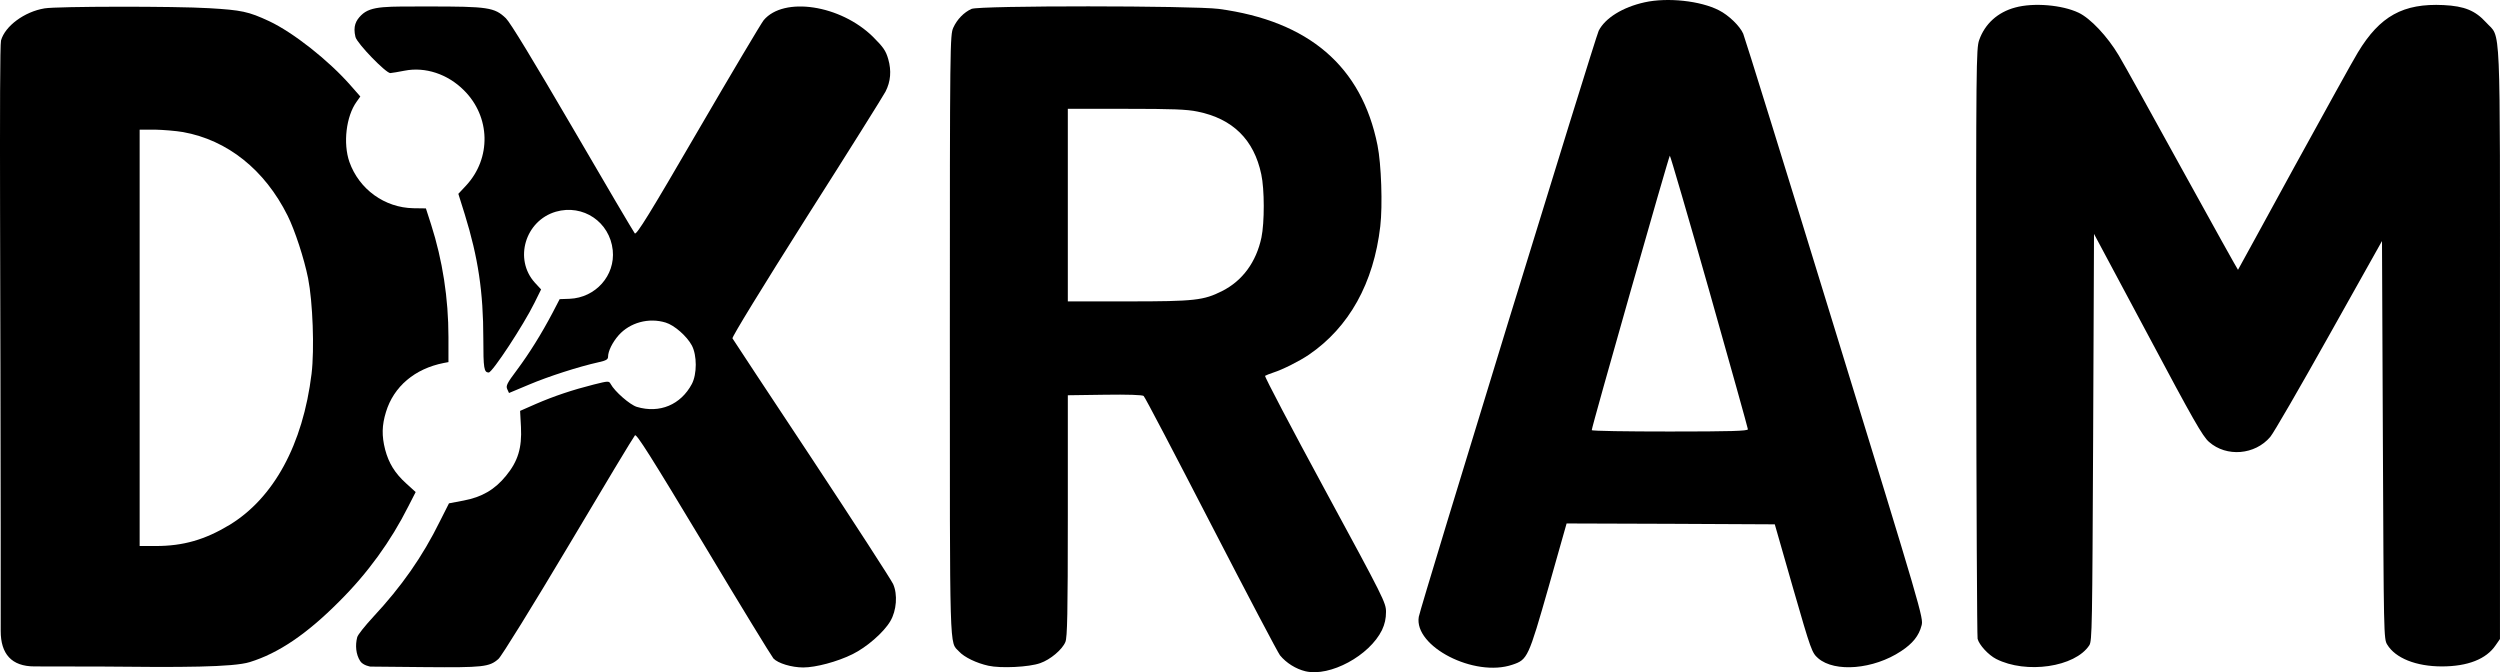 <?xml version="1.0" encoding="UTF-8" standalone="no"?>
<svg
   xmlns:dc="http://purl.org/dc/elements/1.1/"
   xmlns:cc="http://creativecommons.org/ns#"
   xmlns:rdf="http://www.w3.org/1999/02/22-rdf-syntax-ns#"
   xmlns:svg="http://www.w3.org/2000/svg"
   xmlns="http://www.w3.org/2000/svg"
   xmlns:sodipodi="http://sodipodi.sourceforge.net/DTD/sodipodi-0.dtd"
   xmlns:inkscape="http://www.inkscape.org/namespaces/inkscape"
   version="1.0"
   width="1441.004pt"
   height="387.466pt"
   viewBox="0 0 1441.004 387.466"
   preserveAspectRatio="xMidYMid meet"
   id="svg16"
   sodipodi:docname="logo_black.svg"
   inkscape:version="0.92.4 5da689c313, 2019-01-14">
  <defs
     id="defs20" />
  <sodipodi:namedview
     pagecolor="#ffffff"
     bordercolor="#666666"
     borderopacity="1"
     objecttolerance="10"
     gridtolerance="10"
     guidetolerance="10"
     inkscape:pageopacity="0"
     inkscape:pageshadow="2"
     inkscape:window-width="1920"
     inkscape:window-height="1142"
     id="namedview18"
     showgrid="false"
     inkscape:zoom="0.56785678"
     inkscape:cx="160.45799"
     inkscape:cy="52.707746"
     inkscape:window-x="1920"
     inkscape:window-y="30"
     inkscape:window-maximized="1"
     inkscape:current-layer="svg16"
     inkscape:pagecheckerboard="true"
     fit-margin-top="0"
     fit-margin-left="0"
     fit-margin-right="0"
     fit-margin-bottom="0" />
  <g
     transform="matrix(0.1,0,0,-0.1,-30.509,407.726)"
     id="g14"
     style="fill:#000000;fill-opacity:1;stroke:none">
    <path
       d="m 9785,4064 c -127,-28 -228,-91 -265,-164 -20,-40 -1027,-3319 -1037,-3378 -29,-171 321,-351 540,-276 87,29 92,41 208,447 l 104,367 600,-2 600,-3 106,-370 c 104,-361 108,-370 144,-402 96,-83 320,-64 478,41 67,44 103,89 118,148 12,42 2,76 -500,1708 -281,916 -519,1682 -528,1703 -19,44 -84,107 -140,135 -107,55 -297,75 -428,46 z m 373,-1666 c 122,-431 222,-789 222,-795 0,-10 -97,-13 -450,-13 -247,0 -450,3 -450,8 -1,17 445,1582 450,1582 3,0 106,-352 228,-782 z"
       id="path4"
       style="fill:#000000;fill-opacity:1"
       inkscape:connector-curvature="0" />
    <path
       d="m 11921,4034 c -101,-27 -175,-94 -208,-188 -17,-48 -18,-143 -17,-1738 1,-928 5,-1699 8,-1713 9,-35 62,-93 107,-116 173,-88 455,-47 537,79 16,24 17,109 22,1199 l 5,1172 310,-580 c 262,-492 316,-587 353,-619 101,-89 265,-75 353,29 19,22 171,285 339,585 l 305,544 5,-1146 c 5,-1125 5,-1148 25,-1180 47,-78 166,-126 315,-126 149,0 256,42 310,122 l 25,36 v 1700 c 0,1922 7,1757 -80,1854 -62,68 -124,94 -245,100 -233,11 -367,-63 -494,-273 -26,-42 -191,-341 -368,-663 -176,-323 -322,-588 -323,-590 -1,-1 -145,257 -320,575 -175,318 -340,616 -368,662 -65,109 -163,213 -231,245 -95,45 -259,59 -365,30 z"
       id="path6"
       style="fill:#000000;fill-opacity:1"
       inkscape:connector-curvature="0" />
    <path
       d="m 562,4029 c -116,-19 -228,-102 -251,-185 -12,-43 -2,-1648.42 -2,-2800 0,0 0.153,-279.918 0.153,-603.821 0,-130.793 61.166,-204.196 194.847,-204.196 147.124,0 106.587,-0.776 396,-0.776 446,-5 749,-4.208 845,25.792 165,51 328,161 515,349 165,164 298,348 399,549 l 42,82 -55,50 c -65,59 -100,116 -121,195 -20,79 -19,139 5,217 45,147 166,249 333,282 l 27,5 v 145 c 0,222 -34,442 -100,648 l -30,93 -72,1 c -166,3 -313,109 -369,267 -37,107 -19,262 41,346 l 22,31 -58,66 c -127,144 -329,303 -467,368 -120,56 -160,64 -346,75 -196,12 -878,11 -949,-1 z m 798,-713 c 256,-46 471,-217 603,-482 41,-82 95,-246 118,-361 27,-136 37,-409 20,-550 -50,-408 -218,-717 -474,-872 -141,-85 -266,-121 -424,-121 h -93 v 1200 1200 h 88 c 48,-1 121,-7 162,-14 z"
       id="path8"
       inkscape:connector-curvature="0"
       sodipodi:nodetypes="cccccccccccccccscccccccccccccccsccccc"
       style="fill:#000000;fill-opacity:1" />
    <path
       d="M 2386.72,3989.227 C 2356.303,3958.631 2339,3926 2354,3864 c 10,-38 176,-209 201,-208 11,1 48,7 83,14 118,23 247,-19 341,-113 154,-153 159,-392 12,-550 l -44,-47 37,-118 c 77,-249 107,-448 107,-717 0,-173 4,-194 31,-195 21,0 201,274 264,402 l 38,77 -36,39 c -122,135 -56,357 121,409 157,45 311,-59 328,-222 15,-146 -99,-274 -249,-280 l -57,-2 -41,-79 c -65,-123 -133,-232 -205,-329 -58,-77 -65,-92 -56,-111 l 10,-22 117,49 c 109,46 281,102 402,129 41,9 52,16 52,31 0,32 25,83 61,124 65,73 173,103 271,73 50,-15 122,-78 151,-132 30,-57 30,-165 0,-222 -64,-120 -186,-171 -317,-132 -40,12 -128,89 -151,132 -10,18 -13,18 -97,-3 -123,-31 -230,-67 -334,-112 l -91,-40 5,-93 c 6,-120 -17,-197 -86,-281 -65,-80 -139,-123 -245,-143 l -84,-16 -52,-103 C 2740,868 2619,696 2456,521 c -47,-51 -89,-103 -92,-117 -12,-46 -7.719,-98.177 17.068,-136.918 C 2397.749,241.011 2440,235 2440,235 l 313,-3 c 337,-3 373,1 425,47 17,14 198,307 403,651 204,344 377,631 384,638 9,10 93,-123 395,-625 210,-351 392,-648 403,-661 26,-28 105,-52 172,-52 72,0 196,33 283,76 82,40 181,126 219,191 36,61 43,154 16,214 -11,24 -222,350 -469,724 -248,374 -453,685 -457,692 -4,7 171,293 428,699 240,377 444,703 454,723 30,58 35,121 16,187 -14,49 -28,69 -88,129 -187,184 -514,234 -630,96 -14,-17 -184,-303 -378,-636 -280,-482 -355,-603 -365,-593 -6,7 -168,281 -358,608 -229,392 -360,608 -385,632 -66,63 -102,68 -450,68 -233,-1 -327.697,6.142 -384.279,-50.773 z"
       id="path10"
       inkscape:connector-curvature="0"
       sodipodi:nodetypes="scccccccsccccccccccccccsccccccccccccccccscccccccsccccsccccccccccs"
       style="fill:#000000;fill-opacity:1" />
    <path
       d="m 5905,4026 c -44,-20 -83,-60 -105,-108 -19,-42 -20,-85 -20,-1771 0,-1878 -3,-1765 53,-1825 30,-33 101,-67 169,-82 71,-16 236,-8 299,15 58,20 127,78 145,122 11,26 14,162 14,727 v 695 l 213,3 c 131,2 217,-1 224,-7 7,-5 181,-338 388,-739 207,-401 386,-741 398,-756 36,-44 92,-79 147,-92 141,-33 369,90 441,238 16,34 23,66 23,104 0,53 -11,75 -352,704 -194,358 -349,653 -345,657 5,3 26,12 48,19 53,17 149,65 205,103 231,158 373,412 411,740 14,121 6,358 -16,467 -91,455 -396,716 -915,786 -149,19 -1380,20 -1425,0 z m 1303,-592 c 203,-41 325,-162 367,-361 19,-87 19,-278 1,-365 -30,-141 -109,-249 -226,-308 -107,-54 -157,-60 -542,-60 h -348 v 555 555 h 335 c 267,0 352,-3 413,-16 z"
       id="path12"
       style="fill:#000000;fill-opacity:1"
       inkscape:connector-curvature="0" />
  </g>
</svg>

